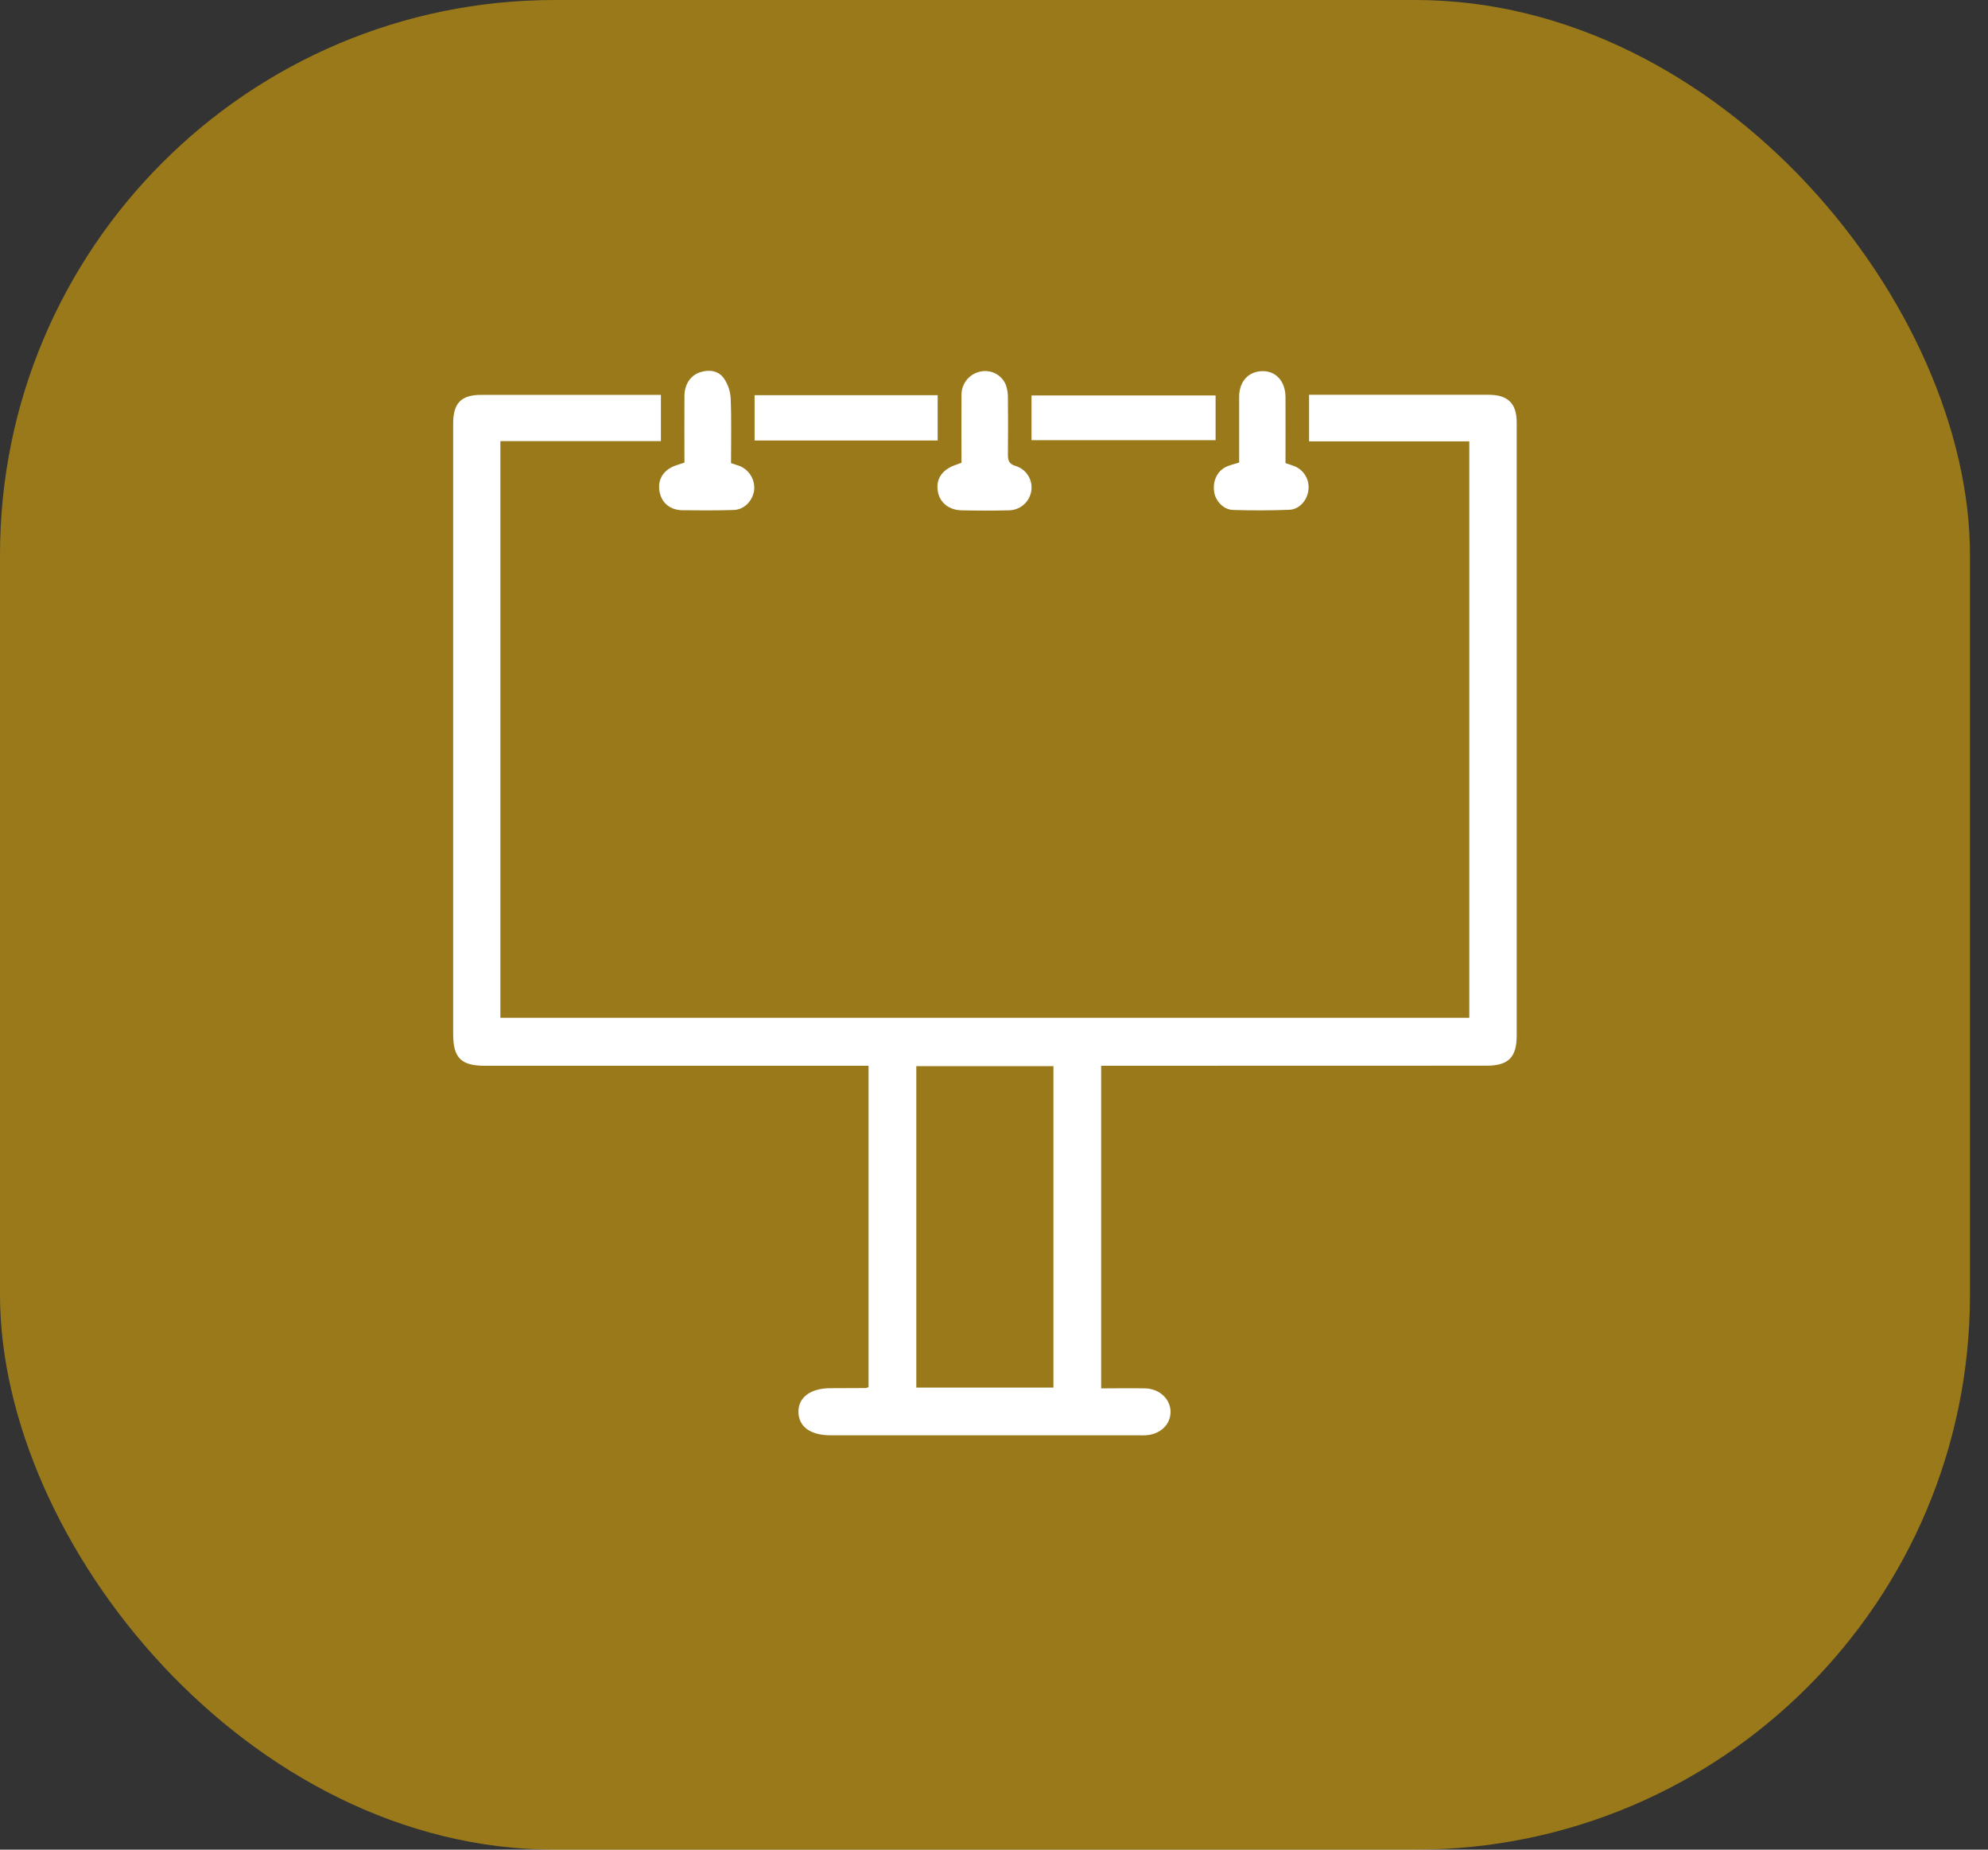<svg width="86" height="80" viewBox="0 0 86 80" fill="none" xmlns="http://www.w3.org/2000/svg">
<rect x="0" y="0" width="86" height="80" fill="#333333" stroke="none"/>
<rect opacity="0.5" width="85.22" height="80" rx="24" fill="#FFC000"/>
<path d="M47.635 46.097V60.049C48.286 60.049 48.914 60.035 49.542 60.049C50.17 60.063 50.649 60.527 50.637 61.083C50.625 61.638 50.171 62.047 49.551 62.078C49.431 62.084 49.31 62.078 49.189 62.078H43.897C41.243 62.078 38.588 62.078 35.934 62.078C35.059 62.078 34.549 61.707 34.54 61.071C34.531 60.435 35.065 60.044 35.919 60.041C36.433 60.041 36.946 60.039 37.458 60.035C37.498 60.026 37.536 60.013 37.573 59.994V46.097H37.047H20.99C19.948 46.097 19.604 45.758 19.604 44.726C19.604 35.922 19.604 27.118 19.604 18.314C19.604 17.431 19.953 17.078 20.822 17.078H28.591V19.078H21.647V44.02H63.561V19.09H56.63V17.074H57.056C59.499 17.074 61.942 17.074 64.386 17.074C65.229 17.074 65.612 17.443 65.612 18.275C65.615 23.867 65.615 29.46 65.612 35.052C65.612 38.294 65.612 41.535 65.612 44.776C65.612 45.733 65.256 46.091 64.307 46.092C58.909 46.092 53.512 46.093 48.114 46.096L47.635 46.097ZM39.639 46.111V60.015H45.571V46.111H39.639Z" fill="white"/>
<path d="M44.623 19.038V17.104H52.586V19.038H44.623Z" fill="white"/>
<path d="M32.643 17.092H40.563V19.052H32.643V17.092Z" fill="white"/>
<path d="M31.624 20.031C31.775 20.081 31.906 20.121 32.03 20.168C32.23 20.258 32.395 20.411 32.502 20.603C32.608 20.795 32.65 21.016 32.62 21.233C32.542 21.686 32.181 22.048 31.731 22.058C30.994 22.079 30.256 22.077 29.518 22.068C28.968 22.06 28.596 21.727 28.523 21.215C28.451 20.703 28.728 20.3 29.254 20.124C29.366 20.086 29.479 20.05 29.609 20.008C29.609 19.039 29.601 18.076 29.609 17.112C29.614 16.614 29.881 16.228 30.293 16.098C30.683 15.974 31.077 16.029 31.315 16.363C31.49 16.618 31.592 16.917 31.609 17.226C31.648 18.158 31.624 19.091 31.624 20.031Z" fill="white"/>
<path d="M53.605 20.005C53.605 19.06 53.605 18.112 53.605 17.165C53.605 16.49 54.016 16.051 54.633 16.052C55.206 16.052 55.607 16.504 55.61 17.171C55.615 18.119 55.61 19.066 55.61 20.03C55.748 20.078 55.881 20.115 56.001 20.165C56.205 20.247 56.375 20.397 56.483 20.588C56.592 20.78 56.632 21.002 56.598 21.22C56.543 21.648 56.203 22.034 55.774 22.049C54.96 22.08 54.145 22.081 53.337 22.056C52.926 22.043 52.58 21.668 52.523 21.27C52.452 20.774 52.674 20.338 53.103 20.162C53.259 20.103 53.424 20.063 53.605 20.005Z" fill="white"/>
<path d="M41.594 20.012C41.594 19.017 41.586 18.049 41.594 17.085C41.59 16.849 41.669 16.619 41.816 16.434C41.964 16.249 42.171 16.122 42.402 16.072C42.624 16.021 42.858 16.05 43.061 16.154C43.264 16.258 43.423 16.431 43.511 16.642C43.575 16.825 43.606 17.018 43.602 17.212C43.611 18.026 43.611 18.841 43.602 19.656C43.602 19.904 43.641 20.065 43.926 20.15C44.144 20.214 44.333 20.353 44.46 20.542C44.587 20.731 44.643 20.959 44.62 21.185C44.594 21.428 44.48 21.652 44.3 21.816C44.119 21.979 43.884 22.071 43.641 22.072C42.962 22.089 42.283 22.087 41.605 22.072C41.05 22.065 40.651 21.737 40.57 21.252C40.48 20.726 40.745 20.324 41.306 20.12C41.396 20.091 41.482 20.057 41.594 20.012Z" fill="white"/>
</svg>
